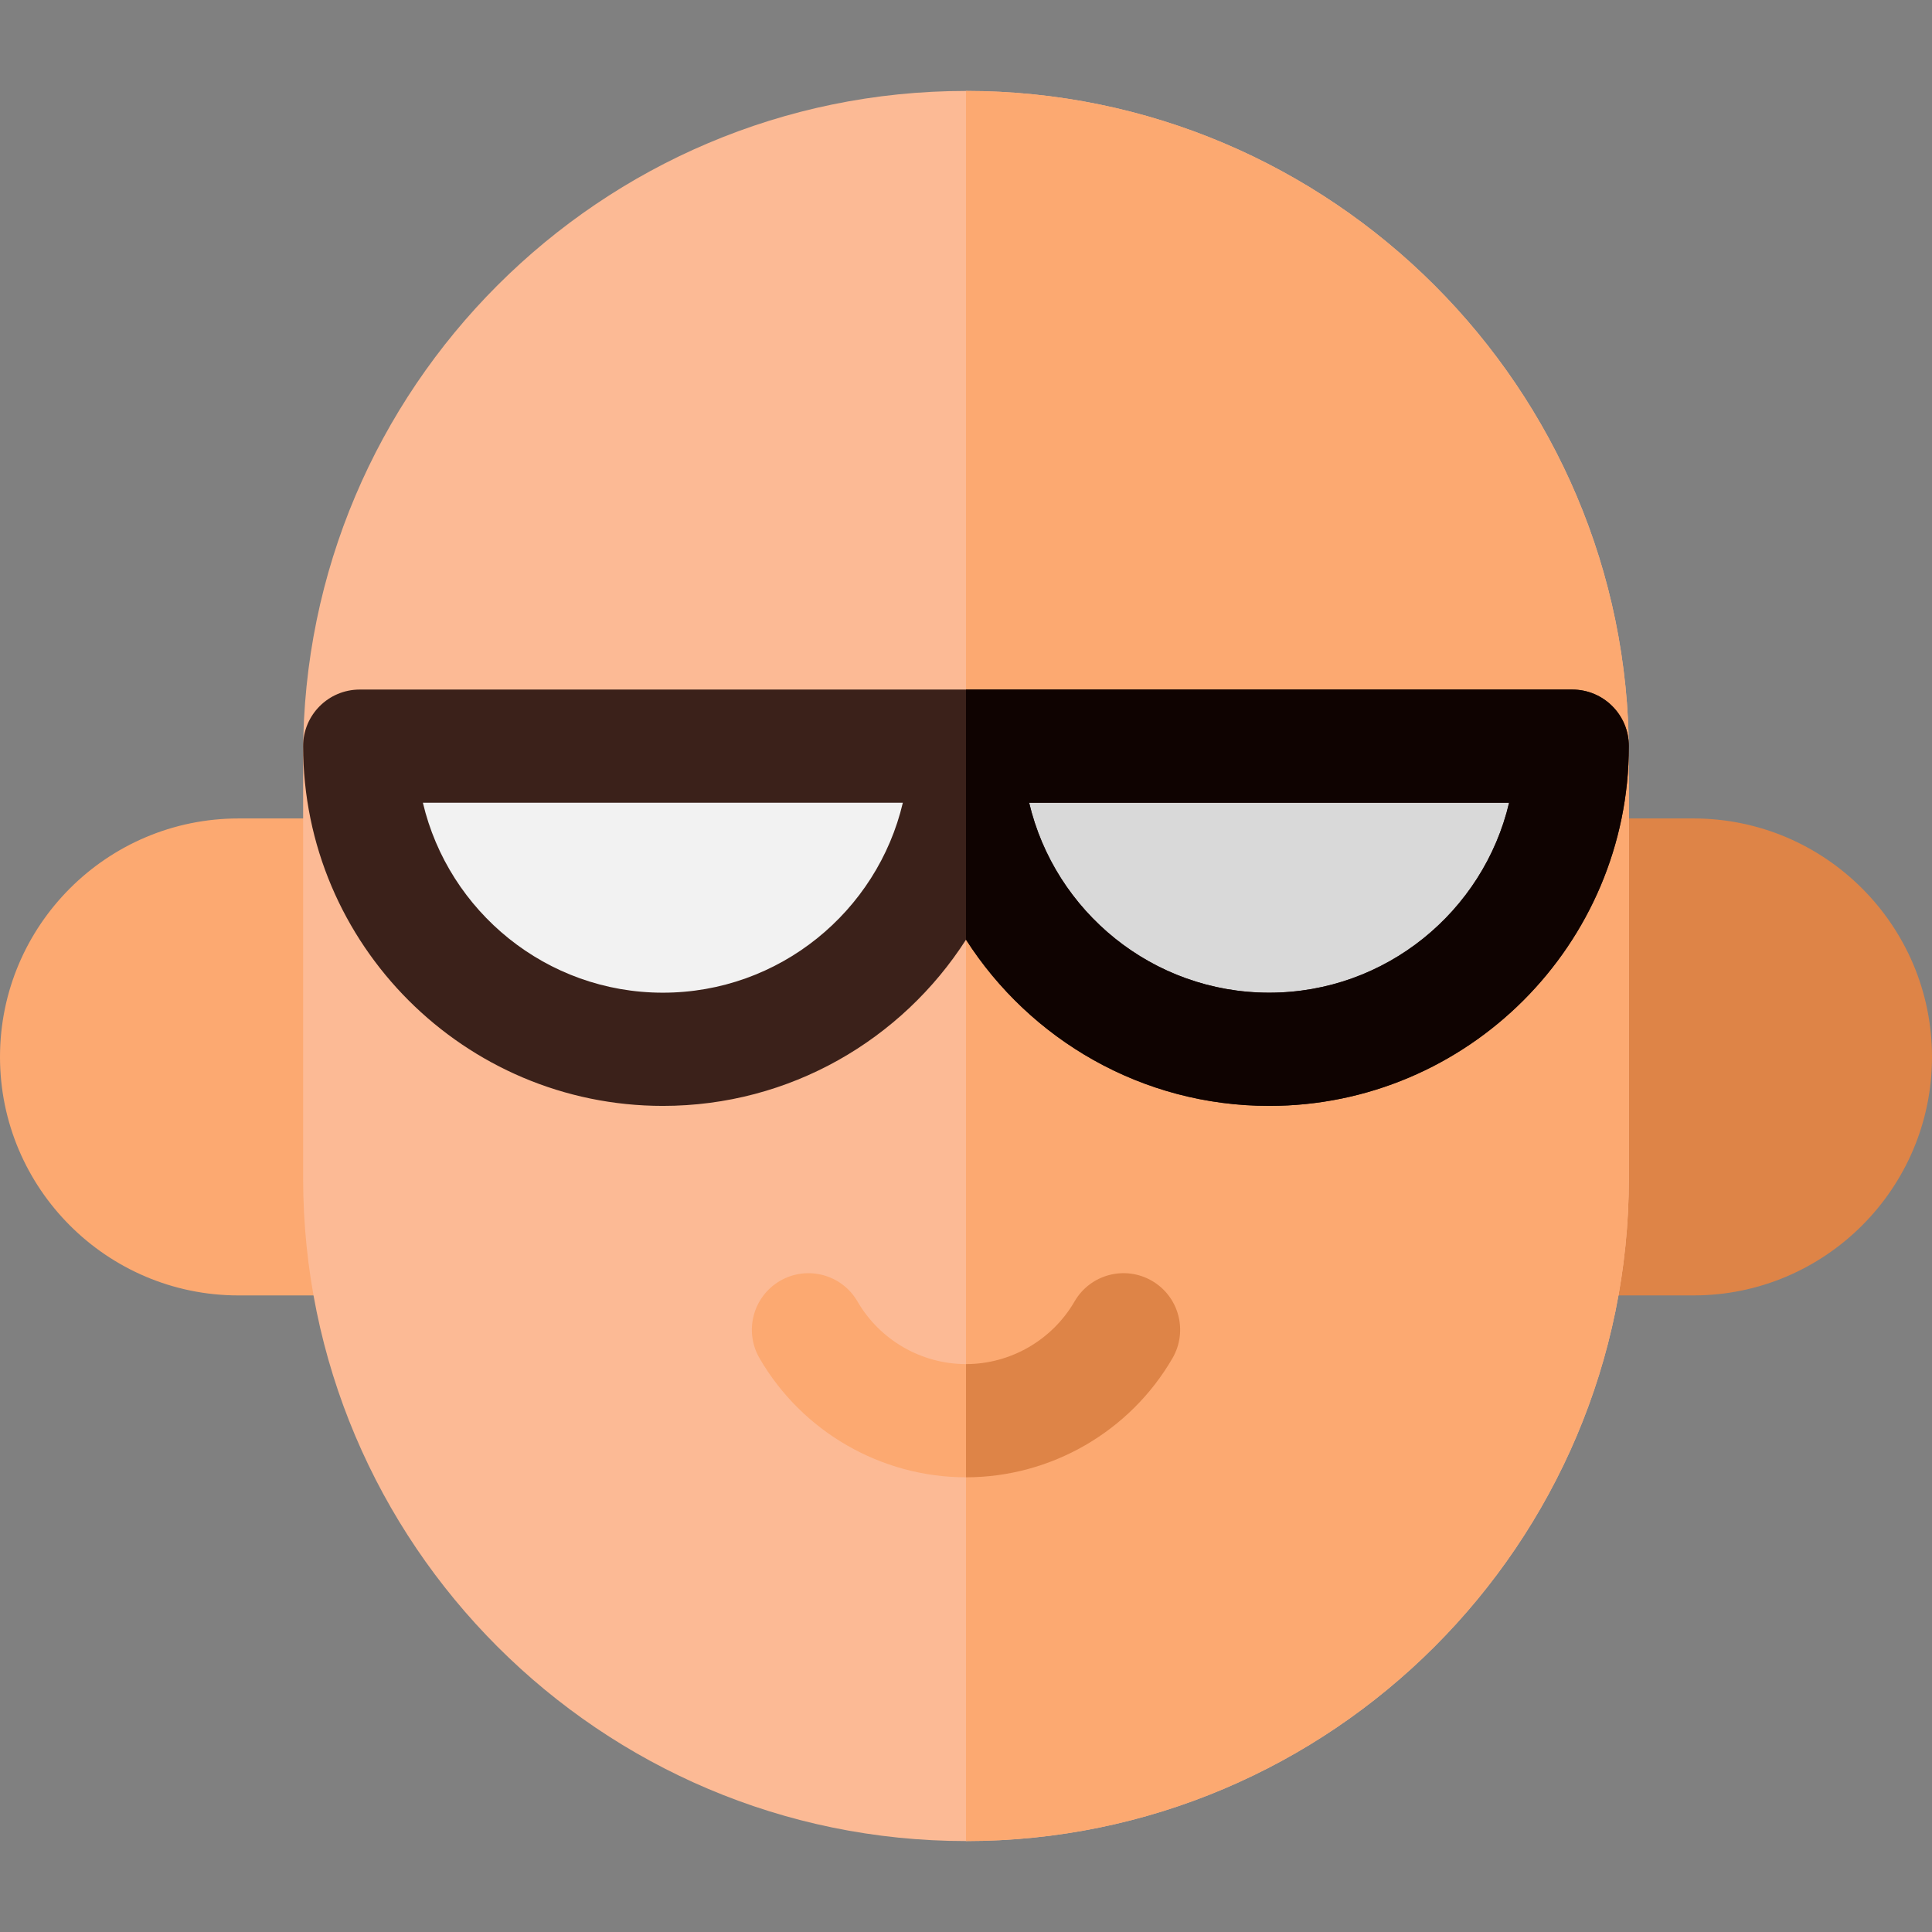 <?xml version="1.0" encoding="iso-8859-1"?>
<!-- Generator: Adobe Illustrator 19.0.0, SVG Export Plug-In . SVG Version: 6.00 Build 0)  -->
<svg version="1.1" id="Capa_1" xmlns="http://www.w3.org/2000/svg" xmlns:xlink="http://www.w3.org/1999/xlink" x="0px" y="0px"
	 viewBox="0 0 512 512" style="enable-background:new 0 0 512 512;" xml:space="preserve">
<rect x="0" y="0" width="512" height="512" fill="#808080" stroke="none"/>
<path style="fill:#DE8447;" d="M448.8,216.9h-32.134c-8.284,0-15,6.716-15,15c0,8.242,6.649,14.927,14.876,14.994l-0.547,66.406
	h-0.124c-8.284,0-15,6.716-15,15s6.716,15,15,15H448.8c34.849,0,63.2-28.352,63.2-63.201C512,245.251,483.648,216.9,448.8,216.9z"/>
<path style="fill:#FCA971;" d="M96.131,313.301h-0.124l-0.55-66.406c8.227-0.068,14.876-6.752,14.876-14.994c0-8.284-6.716-15-15-15
	H63.199C28.351,216.9,0,245.251,0,280.1c0,34.85,28.351,63.201,63.199,63.201h32.932c8.284,0,15-6.716,15-15
	S104.415,313.301,96.131,313.301z"/>
<path style="fill:#FCBA95;" d="M256,24.1c-96.863,0-175.667,78.804-175.667,175.666v112.467C80.333,409.096,159.137,487.9,256,487.9
	c96.862,0,175.666-78.805,175.666-175.668V199.766C431.666,102.903,352.862,24.1,256,24.1z"/>
<g>
	<path style="fill:#FCA971;" d="M256.002,24.1v463.8c96.861-0.001,175.664-78.805,175.664-175.668V199.766
		C431.666,102.904,352.863,24.101,256.002,24.1z"/>
	<path style="fill:#FCA971;" d="M256,391.5c-22.484,0-43.455-12.099-54.727-31.574c-4.15-7.17-1.701-16.346,5.469-20.496
		c7.17-4.148,16.346-1.701,20.496,5.469c5.927,10.24,16.948,16.602,28.763,16.602c11.815,0,22.839-6.363,28.768-16.607
		c4.15-7.171,13.331-9.616,20.496-5.469c7.17,4.15,9.618,13.326,5.469,20.496C299.458,379.399,278.485,391.5,256,391.5z"/>
</g>
<path style="fill:#F2F2F2;" d="M175.666,278.074c44.367,0,80.334-35.969,80.334-80.334H95.333
	C95.333,242.105,131.3,278.074,175.666,278.074z"/>
<path style="fill:#D9D9D9;" d="M256,197.74c0,44.365,35.967,80.334,80.333,80.334c44.367,0,80.333-35.969,80.333-80.334H256z"/>
<path style="fill:#3B211A;" d="M416.666,182.74H256H95.333c-8.284,0-15,6.716-15,15c0,52.567,42.767,95.334,95.333,95.334
	c33.703,0,63.377-17.58,80.334-44.051c16.957,26.471,46.631,44.051,80.333,44.051c52.566,0,95.333-42.767,95.333-95.334
	C431.666,189.456,424.95,182.74,416.666,182.74z M175.666,263.074c-30.864,0-56.799-21.516-63.596-50.334h127.192
	C232.466,241.559,206.53,263.074,175.666,263.074z M336.333,263.074c-30.864,0-56.799-21.516-63.596-50.334h127.191
	C393.132,241.559,367.197,263.074,336.333,263.074z"/>
<path style="fill:#DE8447;" d="M305.264,339.424c-7.17-4.15-16.347-1.701-20.496,5.469c-5.93,10.243-16.951,16.606-28.766,16.607v30
	c22.484-0.001,43.456-12.102,54.73-31.58C314.882,352.75,312.434,343.574,305.264,339.424z"/>
<path style="fill:#0F0301;" d="M416.666,182.74H256.002v66.286c16.957,26.47,46.63,44.048,80.331,44.048
	c52.566,0,95.333-42.767,95.333-95.334C431.666,189.456,424.95,182.74,416.666,182.74z M336.333,263.074
	c-30.864,0-56.799-21.516-63.596-50.334h127.191C393.132,241.559,367.197,263.074,336.333,263.074z"/>
<g>
</g>
<g>
</g>
<g>
</g>
<g>
</g>
<g>
</g>
<g>
</g>
<g>
</g>
<g>
</g>
<g>
</g>
<g>
</g>
<g>
</g>
<g>
</g>
<g>
</g>
<g>
</g>
<g>
</g>
</svg>
